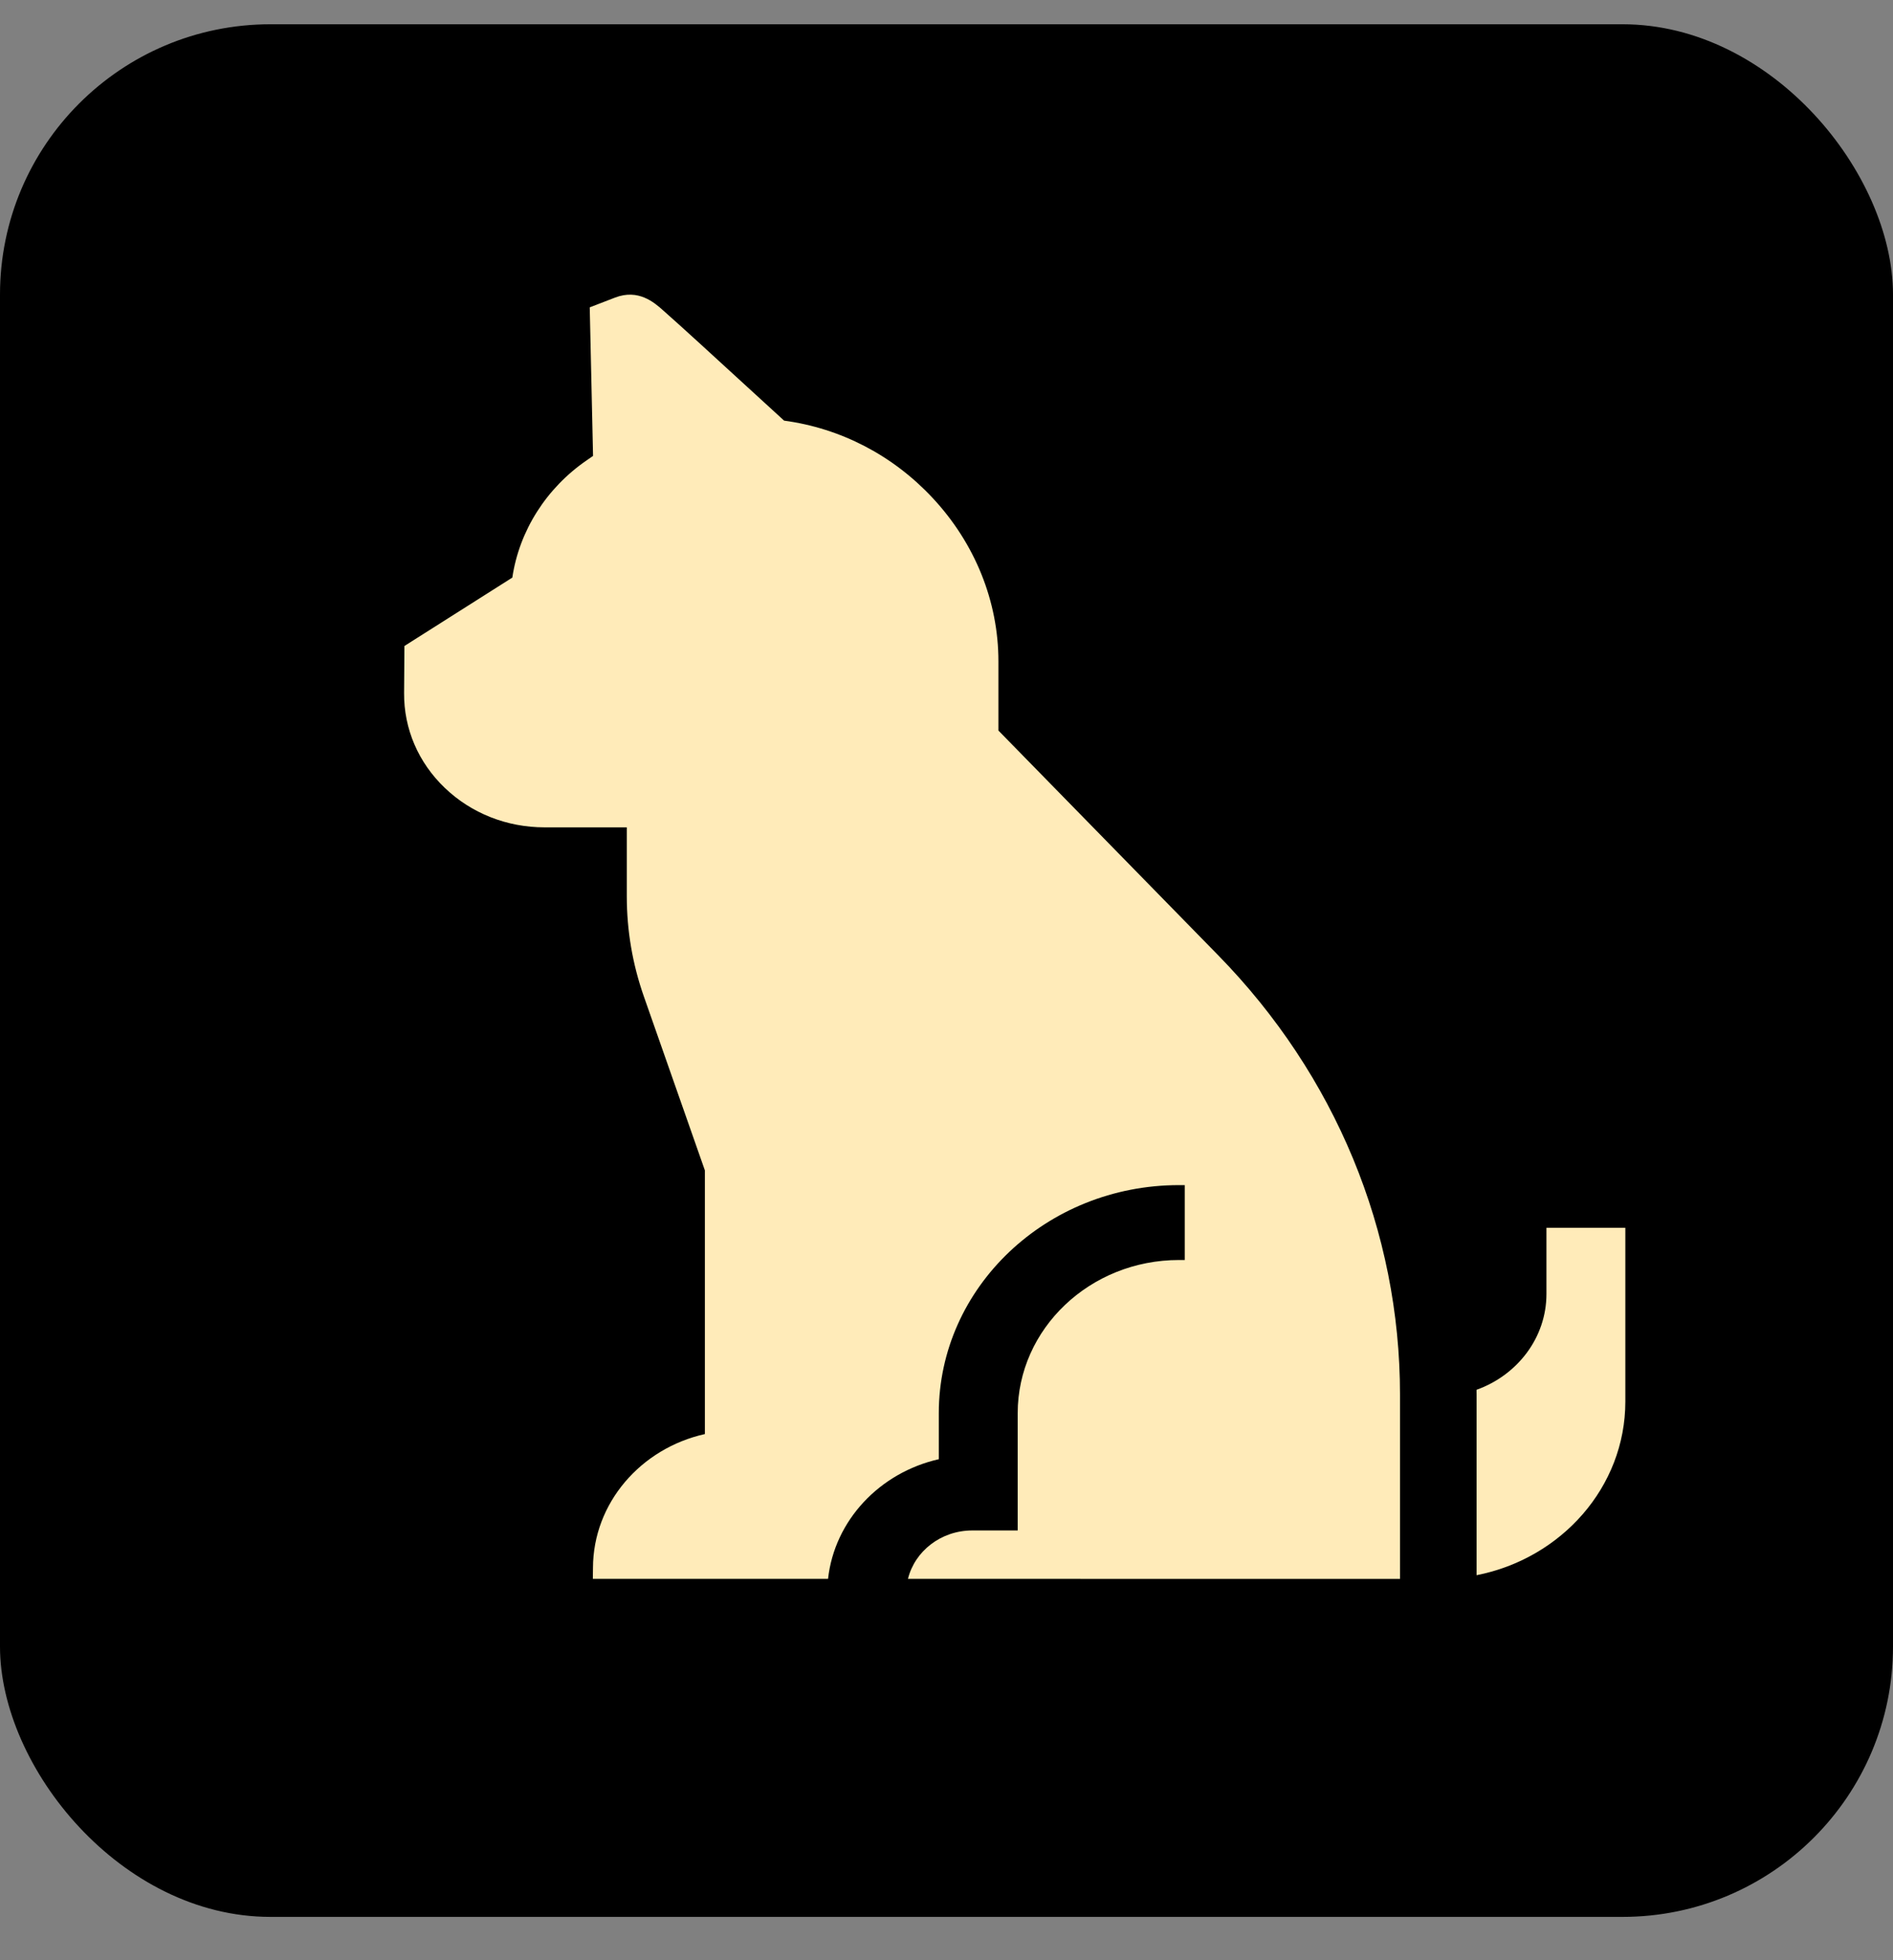 <svg width="28" height="29" viewBox="0 0 28 29" fill="none" xmlns="http://www.w3.org/2000/svg">
<rect x="0" y="0" width="28" height="29" fill="#808080" stroke="none"/>
<g id="Icon">
<rect id="BG" y="0.359" width="28" height="28" rx="4" fill="black"/>
<g id="Vector">
<path d="M22.874 18.164V19.143C22.874 19.791 22.443 20.345 21.84 20.561C21.84 20.586 21.841 20.61 21.841 20.635V23.304C23.095 23.057 24.041 21.999 24.041 20.735V18.164L22.874 18.164Z" fill="#FFEBB9"/>
<path d="M14.768 10.808V9.784C14.768 8.898 14.422 8.039 13.794 7.366C13.206 6.735 12.433 6.335 11.598 6.223C11.413 6.053 11.075 5.743 10.736 5.434C10.444 5.166 10.21 4.952 10.04 4.799C9.943 4.712 9.862 4.639 9.804 4.588C9.678 4.476 9.443 4.269 9.096 4.403L8.723 4.547L8.772 6.745L8.681 6.808C8.082 7.219 7.681 7.851 7.578 8.545L5.982 9.557L5.977 10.252C5.973 10.782 6.187 11.281 6.58 11.657C6.973 12.033 7.497 12.24 8.055 12.24H9.271V13.259C9.271 13.766 9.356 14.266 9.525 14.746L10.426 17.315V21.216C9.48 21.427 8.773 22.235 8.771 23.196L8.769 23.358L12.248 23.358C12.344 22.492 13.012 21.786 13.886 21.588V20.908C13.886 19.047 15.479 17.533 17.438 17.533H17.524V18.641H17.438C16.123 18.641 15.053 19.658 15.053 20.908V22.642H14.381C13.919 22.642 13.531 22.948 13.43 23.358L20.708 23.359V20.635C20.708 18.215 19.753 15.906 18.019 14.133L14.768 10.808Z" fill="#FFEBB9"/>
</g>
</g>
</svg>
